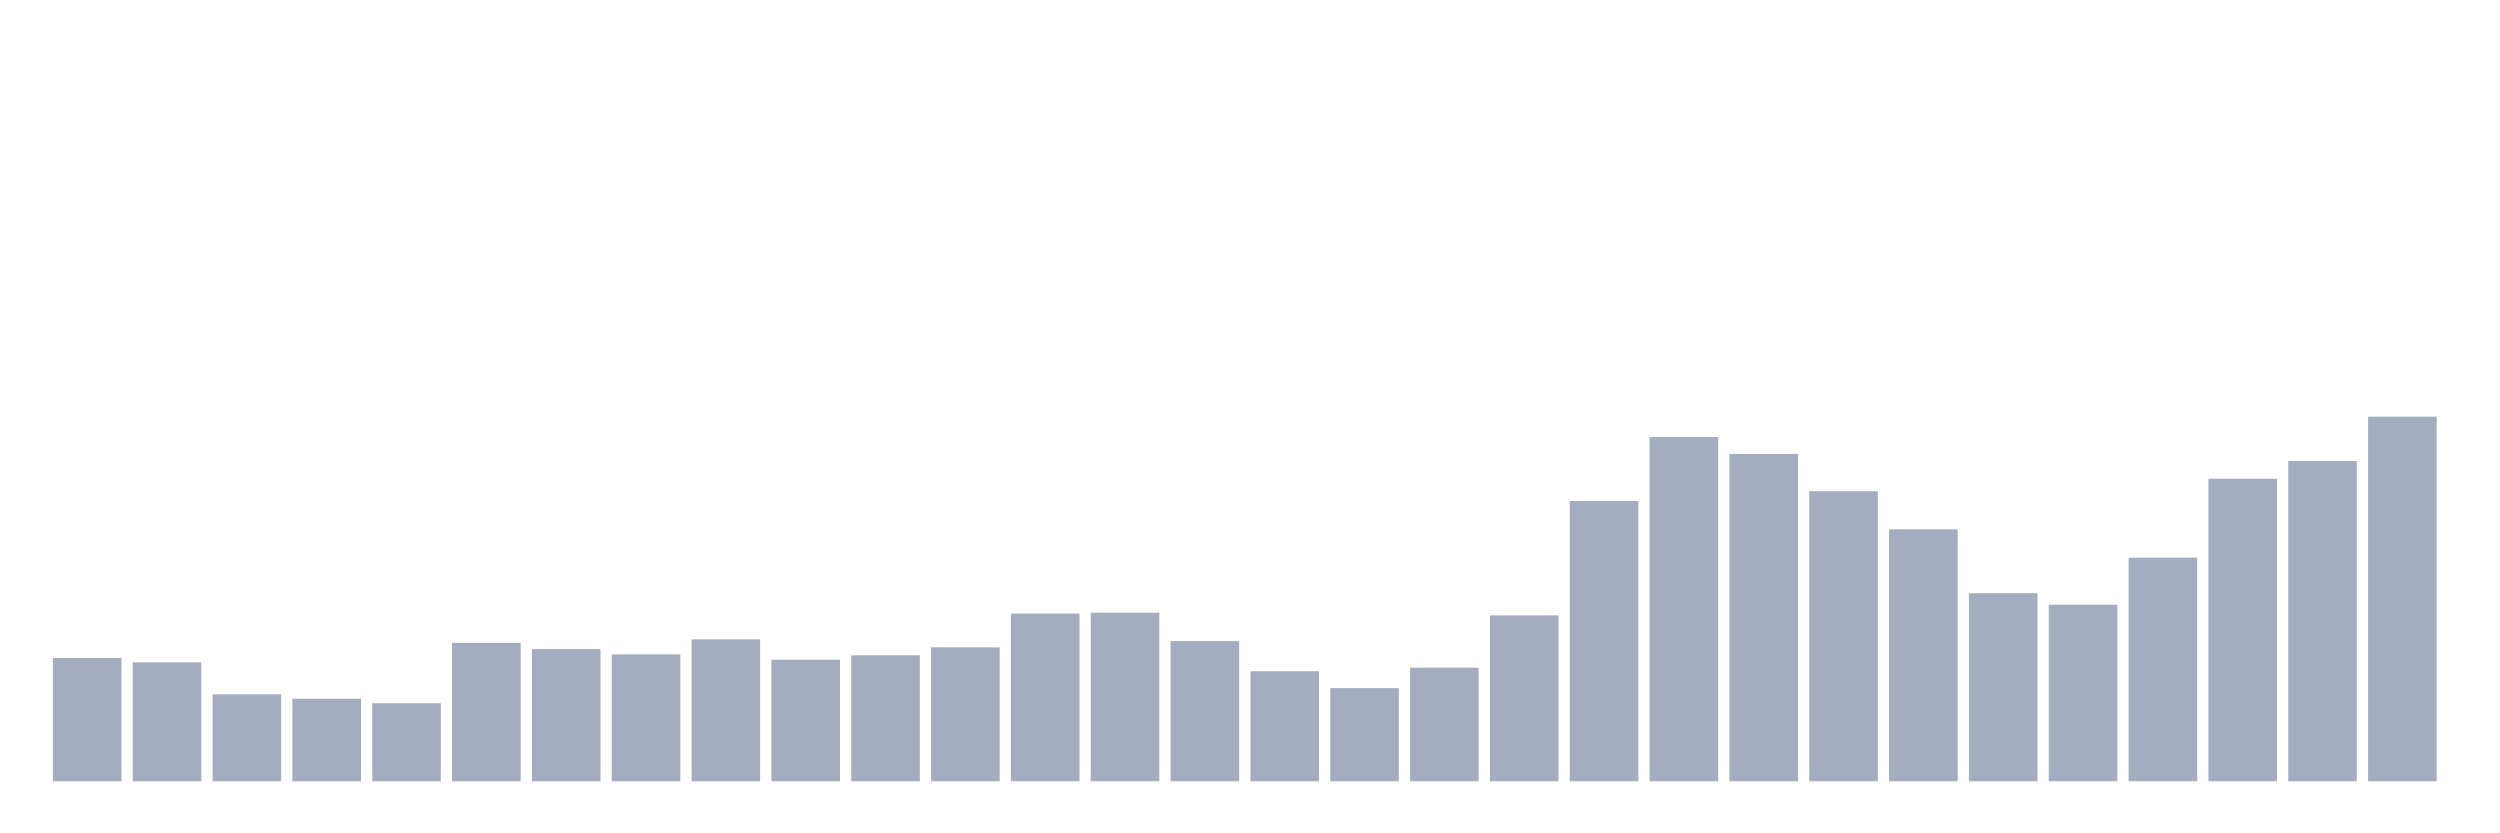 <svg xmlns="http://www.w3.org/2000/svg" viewBox="0 0 480 160"><g transform="translate(10,10)"><rect class="bar" x="0.153" width="13.175" y="116.326" height="23.674" fill="rgb(164,173,192)"></rect><rect class="bar" x="15.482" width="13.175" y="117.178" height="22.822" fill="rgb(164,173,192)"></rect><rect class="bar" x="30.81" width="13.175" y="123.309" height="16.691" fill="rgb(164,173,192)"></rect><rect class="bar" x="46.138" width="13.175" y="124.161" height="15.839" fill="rgb(164,173,192)"></rect><rect class="bar" x="61.466" width="13.175" y="125.012" height="14.988" fill="rgb(164,173,192)"></rect><rect class="bar" x="76.794" width="13.175" y="113.431" height="26.569" fill="rgb(164,173,192)"></rect><rect class="bar" x="92.123" width="13.175" y="114.623" height="25.377" fill="rgb(164,173,192)"></rect><rect class="bar" x="107.451" width="13.175" y="115.645" height="24.355" fill="rgb(164,173,192)"></rect><rect class="bar" x="122.779" width="13.175" y="112.749" height="27.251" fill="rgb(164,173,192)"></rect><rect class="bar" x="138.107" width="13.175" y="116.667" height="23.333" fill="rgb(164,173,192)"></rect><rect class="bar" x="153.436" width="13.175" y="115.815" height="24.185" fill="rgb(164,173,192)"></rect><rect class="bar" x="168.764" width="13.175" y="114.282" height="25.718" fill="rgb(164,173,192)"></rect><rect class="bar" x="184.092" width="13.175" y="107.81" height="32.19" fill="rgb(164,173,192)"></rect><rect class="bar" x="199.42" width="13.175" y="107.64" height="32.36" fill="rgb(164,173,192)"></rect><rect class="bar" x="214.748" width="13.175" y="113.09" height="26.91" fill="rgb(164,173,192)"></rect><rect class="bar" x="230.077" width="13.175" y="118.881" height="21.119" fill="rgb(164,173,192)"></rect><rect class="bar" x="245.405" width="13.175" y="122.117" height="17.883" fill="rgb(164,173,192)"></rect><rect class="bar" x="260.733" width="13.175" y="118.2" height="21.8" fill="rgb(164,173,192)"></rect><rect class="bar" x="276.061" width="13.175" y="108.151" height="31.849" fill="rgb(164,173,192)"></rect><rect class="bar" x="291.39" width="13.175" y="86.18" height="53.82" fill="rgb(164,173,192)"></rect><rect class="bar" x="306.718" width="13.175" y="73.917" height="66.083" fill="rgb(164,173,192)"></rect><rect class="bar" x="322.046" width="13.175" y="77.153" height="62.847" fill="rgb(164,173,192)"></rect><rect class="bar" x="337.374" width="13.175" y="84.307" height="55.693" fill="rgb(164,173,192)"></rect><rect class="bar" x="352.702" width="13.175" y="91.63" height="48.37" fill="rgb(164,173,192)"></rect><rect class="bar" x="368.031" width="13.175" y="103.893" height="36.107" fill="rgb(164,173,192)"></rect><rect class="bar" x="383.359" width="13.175" y="106.107" height="33.893" fill="rgb(164,173,192)"></rect><rect class="bar" x="398.687" width="13.175" y="97.08" height="42.92" fill="rgb(164,173,192)"></rect><rect class="bar" x="414.015" width="13.175" y="81.922" height="58.078" fill="rgb(164,173,192)"></rect><rect class="bar" x="429.344" width="13.175" y="78.516" height="61.484" fill="rgb(164,173,192)"></rect><rect class="bar" x="444.672" width="13.175" y="70" height="70" fill="rgb(164,173,192)"></rect></g></svg>